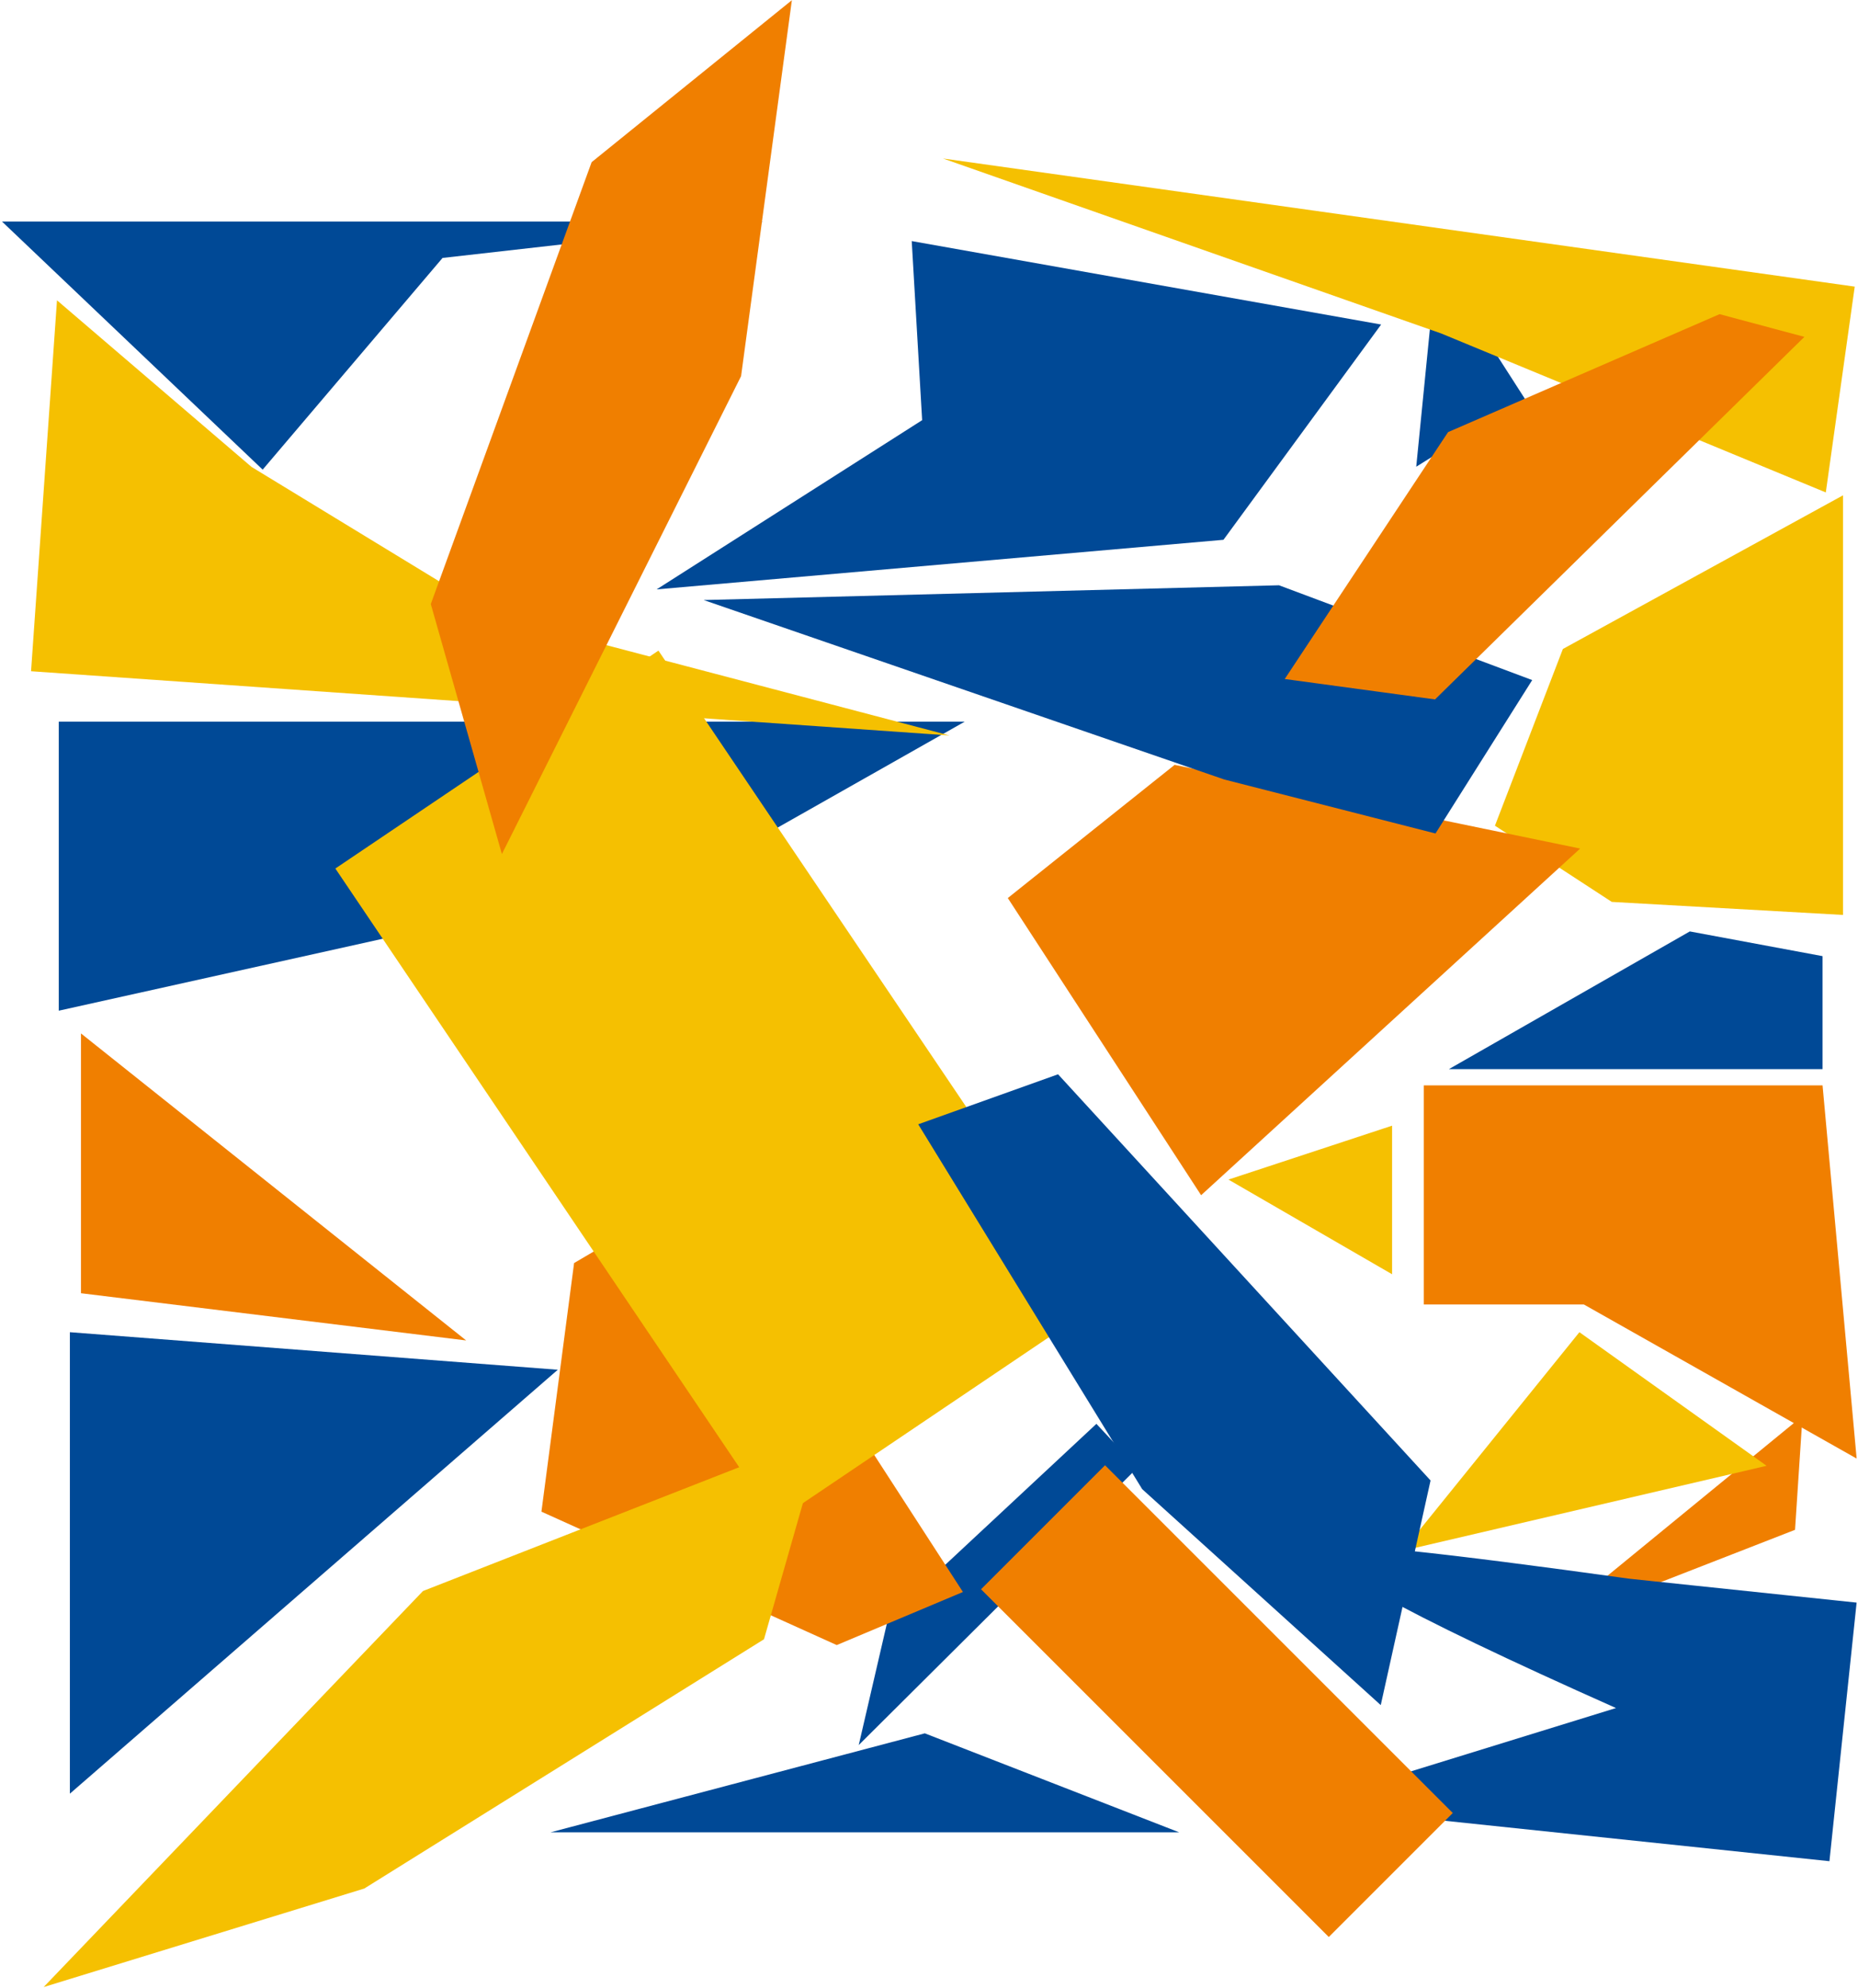 <?xml version="1.0" encoding="UTF-8"?>
<svg width="657px" height="703px" viewBox="0 0 657 703" version="1.1" xmlns="http://www.w3.org/2000/svg" xmlns:xlink="http://www.w3.org/1999/xlink">
    <!-- Generator: Sketch 49.3 (51167) - http://www.bohemiancoding.com/sketch -->
    <title>Shapes</title>
    <desc>Created with Sketch.</desc>
    <defs></defs>
    <g id="London-Site" stroke="none" stroke-width="1" fill="none" fill-rule="evenodd">
        <g id="Desktop-HD---Landing-Page-Mockup" transform="translate(-649, -123)">
            <g id="Shapes---East" transform="translate(640, 107)">
                <g id="Shapes">
                    <polygon id="Rectangle-13" fill="#004996" points="606.529 345.367 653.467 354.11 653.467 394.07 521.327 394.07"></polygon>
                    <polygon id="Rectangle-12" fill="#F07F00" points="512.45 399.812 653.467 399.812 665.521 531.772 569.061 477.283 512.45 477.283"></polygon>
                    <polygon id="Triangle-7" fill="#F5C001" points="501.254 414.055 501.254 466.602 443.387 433.119"></polygon>
                    <polygon id="Rectangle-11" fill="#F5C001" points="561.645 245.49 660.699 191.157 660.699 339.536 578.939 334.929 537.62 307.982"></polygon>
                    <polygon id="Triangle-6" fill="#F07F00" transform="translate(610.115, 563.528) rotate(-45) translate(-610.115, -563.528) " points="668.86 556.064 638.523 582.664 594.975 563.54 551.37 544.391"></polygon>
                    <polygon id="Triangle-5" fill="#F5C001" transform="translate(569.357, 525.728) scale(1, -1) translate(-569.357, -525.728) " points="505.044 487.089 633.67 517.126 567.488 564.367"></polygon>
                    <polygon id="Rectangle-10" fill="#F07F00" transform="translate(472.982, 335.098) rotate(-32) translate(-472.982, -335.098) " points="382.527 276.768 457.513 268.088 563.438 369.179 384.814 402.107"></polygon>
                    <polygon id="Rectangle-9" fill="#004996" transform="translate(354.676, 576.288) rotate(-43) translate(-354.676, -576.288) " points="323.463 563.41 424.141 563.41 424.141 584.655 285.212 589.166"></polygon>
                    <polygon id="Rectangle-8" fill="#F07F00" transform="translate(268.475, 533.068) rotate(45) translate(-268.475, -533.068) " points="191.899 472.61 358.212 508.223 339.935 553.048 232.738 593.526 178.739 523.197"></polygon>
                    <polygon id="Rectangle-7" fill="#004996" points="29.785 271.194 350.125 271.194 259.886 322.296 29.785 373.399"></polygon>
                    <polygon id="Triangle-4" fill="#F07F00" points="37.63 381.438 173.836 490.005 37.63 473.308"></polygon>
                    <rect id="Rectangle-6" fill="#F5C001" transform="translate(262.572, 400.039) rotate(56) translate(-262.572, -400.039) " x="123.322" y="331.136" width="278.499" height="137.805"></rect>
                    <path d="M580.584,618.54 C500.694,592.592 464.878,577.268 473.133,572.567 C477.115,570.299 512.932,570.299 580.584,572.567 L661.312,572.567 L661.312,664.513 L473.133,664.513 L580.584,618.54 Z" id="Rectangle-5" fill="#004996" transform="translate(566.643, 617.689) rotate(6) translate(-566.643, -617.689) "></path>
                    <rect id="Rectangle-4" fill="#F07F00" transform="translate(439.305, 617.548) rotate(45) translate(-439.305, -617.548) " x="352.356" y="586.542" width="173.899" height="62.012"></rect>
                    <polygon id="Triangle-2" fill="#004996" transform="translate(119.973, 568.682) scale(1, -1) translate(-119.973, -568.682) " points="33.708 487.089 206.238 636.997 33.708 650.275"></polygon>
                    <polygon id="Polygon-5" fill="#F5C001" transform="translate(163.504, 623.092) rotate(-33) translate(-163.504, -623.092) " points="183.59 583.102 332.19 613.652 275.43 663.083 108.884 660.028 -5.181 627.498"></polygon>
                    <polygon id="Polygon-4" fill="#004996" transform="translate(430.251, 501.477) scale(1, -1) rotate(-45) translate(-430.251, -501.477) " points="447.041 460.129 560.688 465.778 516.977 534.397 322.27 542.825 299.814 495.357"></polygon>
                    <polygon id="Polygon-6" fill="#004996" points="461.263 222.962 550.796 256.488 516.598 310.733 441.906 291.64 257.813 228.183"></polygon>
                    <polygon id="Rectangle-3" fill="#F5C001" transform="translate(186.955, 199.133) rotate(4) translate(-186.955, -199.133) " points="24.17 133.388 96.89 187.357 186.955 233.979 349.74 264.878 24.17 264.878"></polygon>
                    <polygon id="Rectangle-2" fill="#004996" points="9.71 94.343 279.057 94.343 165.487 107.213 101.879 182.073"></polygon>
                    <polygon id="Polygon-3" fill="#F07F00" transform="translate(225.868, 162.715) rotate(110) translate(-225.868, -162.715) " points="197.537 124.946 385.266 146.621 310.797 200.483 144.512 200.483 66.47 153.536"></polygon>
                    <polygon id="Triangle" fill="#004996" transform="translate(530.28, 147.405) rotate(99) translate(-530.28, -147.405) " points="536.986 128.183 566.708 162.383 493.852 166.626"></polygon>
                    <polygon id="Rectangle" fill="#F5C001" transform="translate(498.527, 131.091) rotate(8) translate(-498.527, -131.091) " points="335.742 94.343 661.312 94.343 661.312 167.84 518.793 131.091"></polygon>
                    <polygon id="Polygon" fill="#004996" transform="translate(367.367, 155.74) rotate(-5) translate(-367.367, -155.74) " points="336.278 98.321 499.063 142.185 436.884 213.159 235.671 213.159 334.428 161.731"></polygon>
                    <polygon id="Polygon-2" fill="#F07F00" transform="translate(550.186, 189.68) rotate(-40) translate(-550.186, -189.68) " points="541.28 154.957 641.639 184.713 659.452 210.146 476.995 224.403 440.92 184.713"></polygon>
                    <polygon id="Triangle-3" fill="#004996" points="336.018 628.936 425.96 663.939 203.684 663.939"></polygon>
                </g>
            </g>
        </g>
    </g>
</svg>